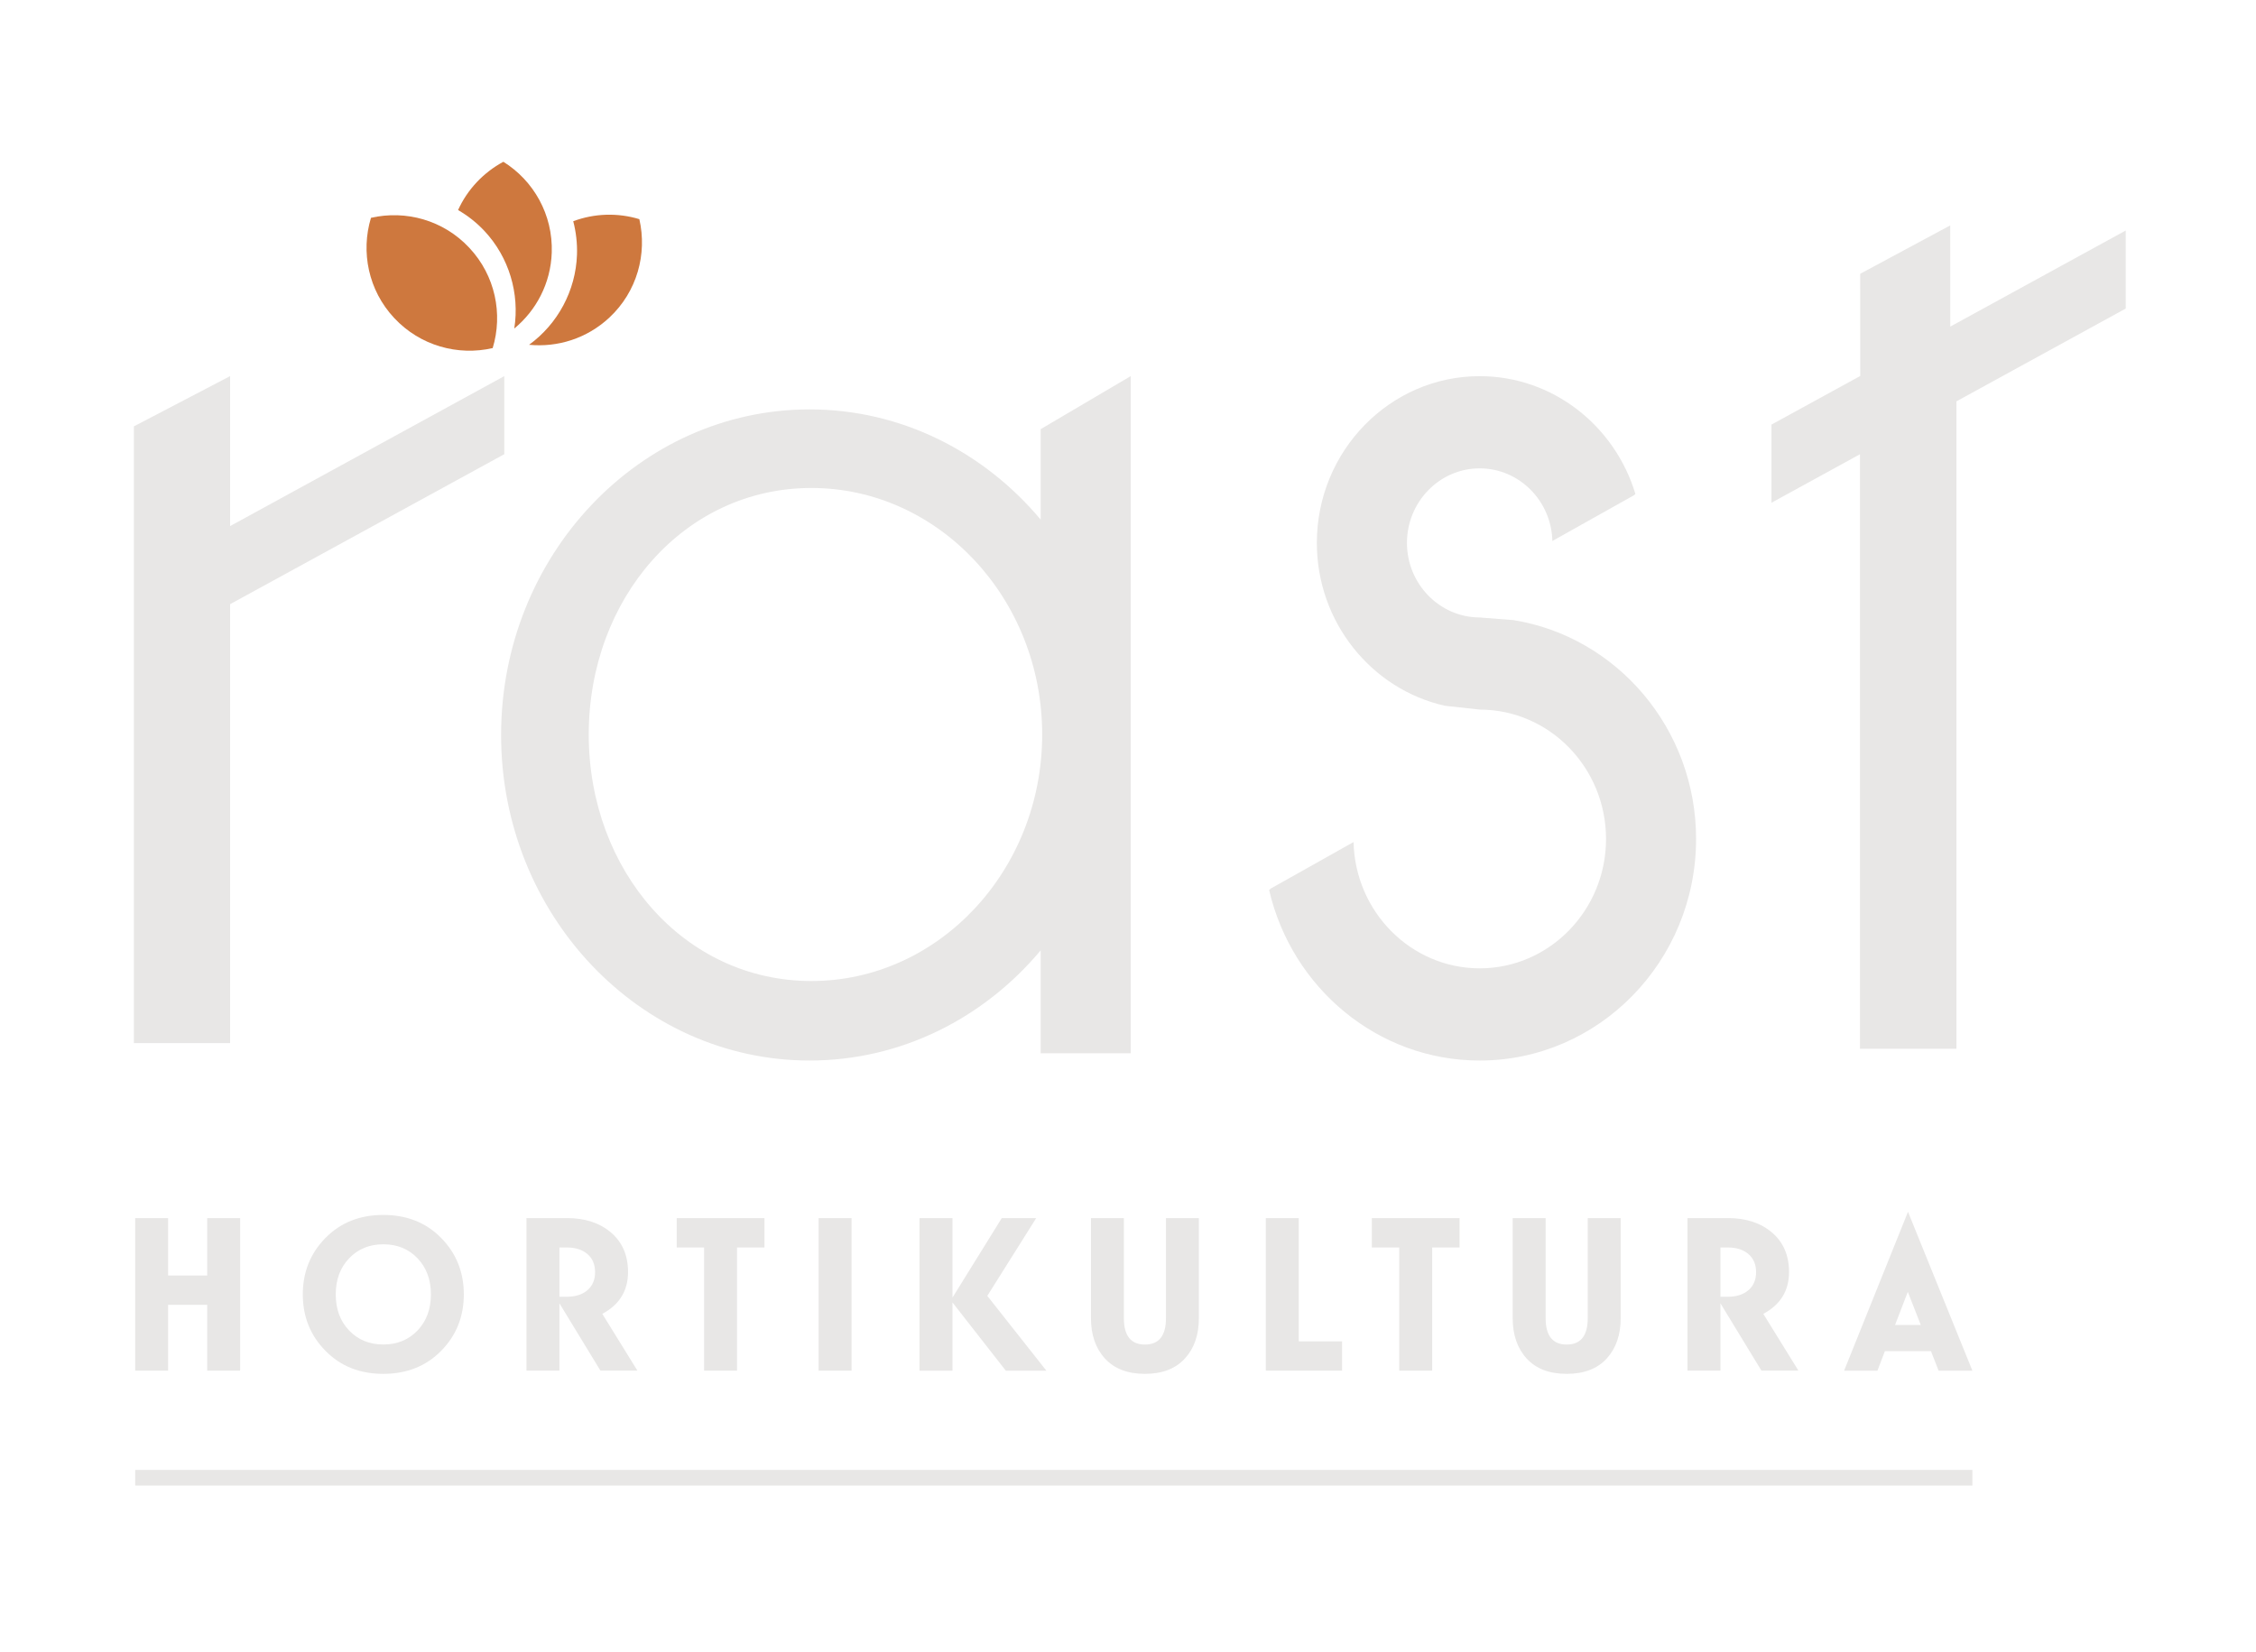 <?xml version="1.0" encoding="utf-8"?>
<!-- Generator: Adobe Illustrator 27.6.1, SVG Export Plug-In . SVG Version: 6.00 Build 0)  -->
<svg version="1.1" id="Layer_1" xmlns="http://www.w3.org/2000/svg" xmlns:xlink="http://www.w3.org/1999/xlink" x="0px" y="0px"
	 viewBox="0 0 458.72 335.89" style="enable-background:new 0 0 458.72 335.89;" xml:space="preserve">
<style type="text/css">
	.st0{fill:#CE783E;}
	.st1{fill:#E8E7E6;}
</style>
<g>
	<g>
		<path class="st0" d="M100.18,70.79c2.1-6.91,0.55-14.73-4.74-20.38c-5.27-5.66-12.96-7.73-20.01-6.11
			c-2.09,6.91-0.56,14.73,4.73,20.38C85.45,70.34,93.13,72.41,100.18,70.79"/>
		<path class="st0" d="M98.51,46.98c4.99,5.34,7.18,12.71,6.06,19.83c4.47-3.68,7.41-9.2,7.62-15.44c0.26-7.74-3.7-14.64-9.84-18.47
			c-4.03,2.17-7.3,5.61-9.21,9.82C95.1,43.85,96.92,45.28,98.51,46.98"/>
		<path class="st0" d="M117.32,51.82c-0.26,7.3-3.91,14.06-9.74,18.3c5.77,0.56,11.74-1.26,16.32-5.53
			c5.66-5.28,7.72-12.97,6.1-20.02c-4.37-1.33-9.12-1.2-13.44,0.42C117.13,47.19,117.4,49.49,117.32,51.82"/>
		<path class="st1" d="M307.74,126.11l-6.93-0.54c-8.13-0.04-14.73-6.85-14.73-15.16c0-8.36,6.64-15.16,14.79-15.16
			c8.03,0,14.58,6.6,14.78,14.77l16.64-9.33l0.24-0.24c-4.17-13.85-16.79-23.95-31.66-23.95c-18.25,0-33.11,15.22-33.11,33.91
			c0,16.18,11.17,29.79,26.03,33.12l7.12,0.78c14.15,0.02,25.65,11.82,25.65,26.31c0,14.51-11.52,26.31-25.69,26.31
			c-13.95,0-25.32-11.47-25.65-25.68l-16.84,9.46l-0.32,0.31c4.6,19.85,22.04,34.66,42.81,34.66c24.26,0,44-20.22,44-45.07
			C344.87,148.18,328.75,129.5,307.74,126.11"/>
		<path class="st1" d="M211.6,87.28v18.39c-11.5-13.72-28.29-22.41-46.98-22.41c-34.59,0-62.73,29.71-62.73,66.22
			c0,36.5,28.15,66.2,62.73,66.2c18.69,0,35.48-8.67,46.98-22.4v20.3v0.63h18.31V76.49L211.6,87.28z M164.98,199.51
			c-25.88,0-45.27-22.49-45.27-50.13c0-27.65,19.39-50.14,45.27-50.14c25.87,0,46.93,22.49,46.93,50.14
			C211.91,177.02,190.85,199.51,164.98,199.51"/>
		<polygon class="st1" points="432.23,46.88 396.56,66.42 396.55,45.84 378.24,55.68 378.25,76.46 360.2,86.35 360.2,102.24 
			378.19,92.38 378.19,213.29 397.81,213.29 397.81,81.62 432.23,62.75 		"/>
		<polygon class="st1" points="102.54,76.49 46.79,106.99 46.79,76.49 27.22,86.71 27.22,212.14 46.79,212.14 46.79,122.87 
			102.54,92.37 		"/>
	</g>
	<polygon class="st1" points="42.13,265.36 34.18,265.36 34.18,278.75 27.49,278.75 27.49,247.73 34.18,247.73 34.18,259.4 
		42.13,259.4 42.13,247.73 48.83,247.73 48.83,278.75 42.13,278.75 	"/>
	<path class="st1" d="M89.71,274.71c-3.07,3.12-6.99,4.69-11.77,4.69c-4.78,0-8.7-1.56-11.77-4.69c-3.07-3.13-4.6-6.95-4.6-11.47
		c0-4.52,1.53-8.34,4.6-11.47c3.07-3.13,6.99-4.69,11.77-4.69c4.78,0,8.7,1.56,11.77,4.69c3.07,3.12,4.6,6.95,4.6,11.47
		C94.31,267.76,92.78,271.59,89.71,274.71 M70.99,270.58c1.81,1.9,4.13,2.85,6.95,2.85c2.82,0,5.14-0.95,6.96-2.85
		c1.81-1.9,2.72-4.35,2.72-7.34c0-3-0.91-5.44-2.72-7.34c-1.81-1.9-4.13-2.85-6.96-2.85c-2.82,0-5.14,0.95-6.95,2.85
		c-1.82,1.9-2.72,4.35-2.72,7.34C68.27,266.24,69.17,268.69,70.99,270.58"/>
	<path class="st1" d="M113.75,265.05v13.69h-6.7v-31.02h8.21c3.69,0,6.68,0.98,8.98,2.94c2.3,1.96,3.46,4.64,3.46,8.03
		c0,3.8-1.74,6.64-5.23,8.51l7.13,11.53h-7.52L113.75,265.05z M113.75,253.7v10.02h1.51c1.76,0,3.15-0.45,4.19-1.34
		c1.04-0.89,1.55-2.12,1.55-3.67c0-1.55-0.52-2.78-1.55-3.67c-1.04-0.89-2.43-1.34-4.19-1.34H113.75z"/>
	<polygon class="st1" points="137.6,247.73 155.44,247.73 155.44,253.7 149.86,253.7 149.86,278.75 143.17,278.75 143.17,253.7 
		137.6,253.7 	"/>
	<rect x="166.45" y="247.73" class="st1" width="6.7" height="31.02"/>
	<polygon class="st1" points="193.67,264.88 193.67,278.75 186.97,278.75 186.97,247.73 193.67,247.73 193.67,263.89 203.69,247.73 
		210.69,247.73 200.75,263.54 212.76,278.75 204.51,278.75 	"/>
	<path class="st1" d="M224.68,276.29c-1.9-2.07-2.85-4.81-2.85-8.21v-20.35h6.69v20.35c0,3.57,1.43,5.36,4.28,5.36
		c2.85,0,4.28-1.79,4.28-5.36v-20.35h6.69v20.35c0,3.4-0.95,6.13-2.85,8.21c-1.9,2.07-4.61,3.11-8.12,3.11
		C229.29,279.4,226.58,278.36,224.68,276.29"/>
	<polygon class="st1" points="257.38,247.73 264.08,247.73 264.08,272.79 272.89,272.79 272.89,278.75 257.38,278.75 	"/>
	<polygon class="st1" points="278.94,247.73 296.78,247.73 296.78,253.7 291.21,253.7 291.21,278.75 284.51,278.75 284.51,253.7 
		278.94,253.7 	"/>
	<path class="st1" d="M310.43,276.29c-1.9-2.07-2.85-4.81-2.85-8.21v-20.35h6.7v20.35c0,3.57,1.43,5.36,4.28,5.36
		c2.85,0,4.28-1.79,4.28-5.36v-20.35h6.7v20.35c0,3.4-0.95,6.13-2.85,8.21c-1.9,2.07-4.61,3.11-8.12,3.11
		C315.03,279.4,312.33,278.36,310.43,276.29"/>
	<path class="st1" d="M349.82,265.05v13.69h-6.7v-31.02h8.21c3.69,0,6.68,0.98,8.98,2.94c2.3,1.96,3.46,4.64,3.46,8.03
		c0,3.8-1.74,6.64-5.23,8.51l7.13,11.53h-7.52L349.82,265.05z M349.82,253.7v10.02h1.51c1.76,0,3.15-0.45,4.19-1.34
		c1.04-0.89,1.55-2.12,1.55-3.67c0-1.55-0.52-2.78-1.55-3.67c-1.04-0.89-2.43-1.34-4.19-1.34H349.82z"/>
	<path class="st1" d="M387.96,246.44l13.09,32.31h-6.87l-1.55-3.97h-9.37l-1.51,3.97h-6.78L387.96,246.44z M387.92,262.72
		l-2.59,6.74h5.23L387.92,262.72z"/>
	<rect x="27.49" y="298.94" class="st1" width="373.56" height="3.18"/>
</g>
</svg>
